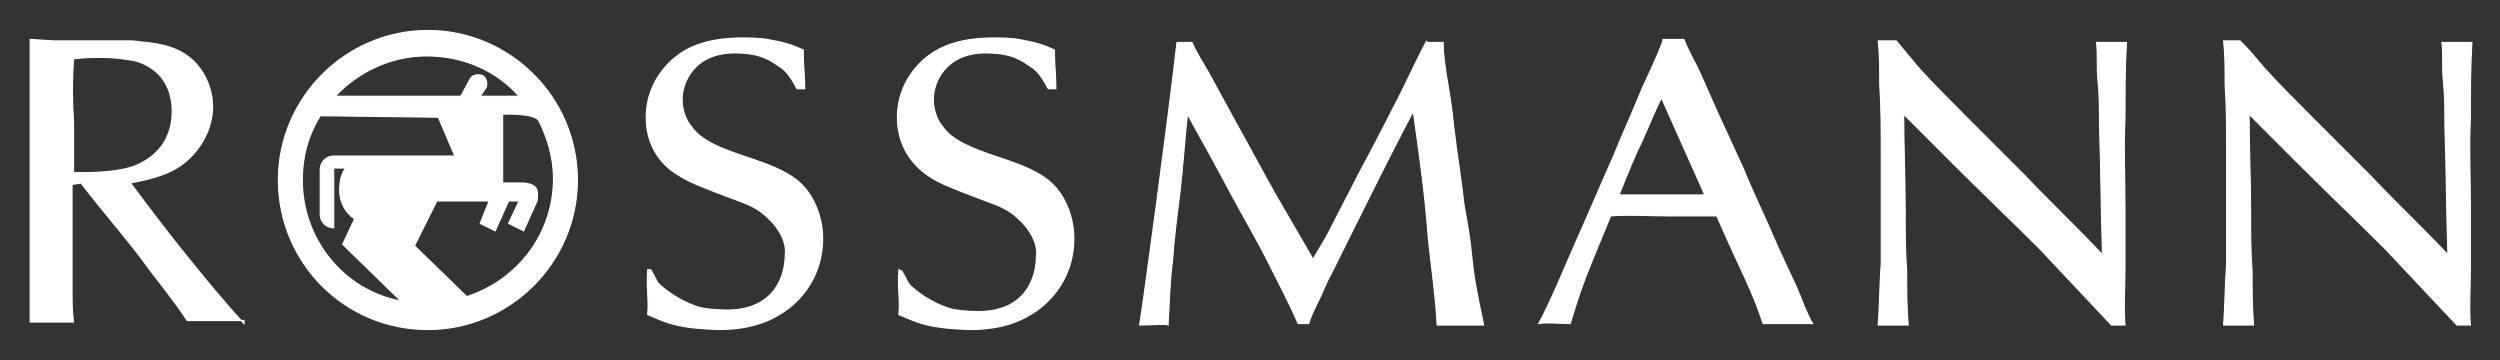 <?xml version="1.0" encoding="utf-8"?>
<!-- Generator: Adobe Illustrator 22.0.0, SVG Export Plug-In . SVG Version: 6.00 Build 0)  -->
<svg version="1.1" id="svg3036" xmlns:svg="http://www.w3.org/2000/svg"
	 xmlns="http://www.w3.org/2000/svg" xmlns:xlink="http://www.w3.org/1999/xlink" x="0px" y="0px" viewBox="0 0 167.2 24.1"
	 style="enable-background:new 0 0 167.2 24.1;" xml:space="preserve">
<rect x="0" y="0" width="167.2" height="24.1" fill="#333333" stroke="none"/>
<style type="text/css">
	.st0{fill:#FFFFFF;stroke:#FFFFFF;stroke-width:7.750000e-02;stroke-miterlimit:3.864;}
</style>
<g id="layer1" transform="translate(-452.682,-519.462)">
	<path id="path3020" class="st0" d="M474.1,527.2c-0.8,1.3-1.2,2.7-1.2,4.3c0,4,2.8,7.4,6.6,8.1l-3.9-3.8l0.8-1.7
		c-0.6-0.4-1-1.1-1-1.9c0-0.6,0.1-1.1,0.4-1.5h-0.8v4c-0.5,0-0.9-0.4-0.9-0.9v-3c0-0.5,0.4-0.9,0.9-0.9h8.1l-1.1-2.6L474.1,527.2z
		 M486.2,531.7h1.5c0.9,0.1,1,0.4,0.9,1.2l-0.9,2l-1-0.5l0.7-1.5l-0.7,0l-0.9,2l-1-0.5l0.6-1.5l-3.5,0l-1.5,3l3.5,3.4
		c3.4-1.1,5.8-4.2,5.8-7.9c0-1.4-0.4-2.7-1-3.9c-0.4-0.5-2.4-0.4-2.4-0.4V531.7z M481.5,539.8l-3.9-3.8l1.5-3h0.5l-1.2,2.7l4,4
		C482.1,539.8,481.7,539.8,481.5,539.8L481.5,539.8z M484.8,525.9h2.6c-1.5-1.7-3.7-2.7-6.2-2.7c-2.4,0-4.6,1.1-6.1,2.7h8.4l0.6-1.1
		c0.1-0.3,0.5-0.4,0.8-0.3c0.3,0.1,0.4,0.5,0.3,0.8L484.8,525.9L484.8,525.9z M471.3,531.5c0-5.5,4.5-10,10-10c5.5,0,10,4.5,10,10
		c0,5.5-4.5,10-10,10C475.7,541.5,471.3,537,471.3,531.5z"/>
	<path id="path3022" class="st0" d="M496,537.5c-0.1,1.2,0.1,1.9,0,3c1.4,0.6,2,0.9,4.7,1c0.6,0,2.5,0,4.1-1
		c0.9-0.5,2.9-2.1,2.9-5.1c0-1.3-0.5-2.7-1.4-3.6c-1.2-1.2-3.5-1.7-5-2.3c-1.3-0.5-2-1-2.4-1.6c-0.2-0.2-0.6-0.9-0.6-1.8
		c0-1.1,0.8-3.1,3.5-3.1c1.8,0,2.4,0.5,3,0.9c0.7,0.4,1.1,1.4,1.2,1.5h0.5c0-0.9-0.1-1.6-0.1-2.6c-0.9-0.4-1.3-0.5-2.4-0.7
		c-0.6-0.1-1.4-0.1-1.6-0.1c-2.6,0-3.9,0.7-4.8,1.5c-1.5,1.4-1.7,3-1.7,3.8c0,1.7,0.8,3.1,2.2,3.9c0.6,0.4,1.6,0.8,3.2,1.4
		c1,0.4,1.9,0.6,2.7,1.4c1,0.9,1.3,1.9,1.2,2.5c0,1.4-0.7,3.7-3.9,3.7c-0.8,0-1.6-0.1-1.9-0.2c-1.3-0.4-2.3-1.2-2.7-1.6
		c-0.2-0.3-0.3-0.6-0.5-0.9L496,537.5z"/>
	<path id="path3024" class="st0" d="M548.1,522.2c-0.8,1.5-1.4,2.9-2.2,4.4c-0.8,1.6-1.6,3.1-2.4,4.6c-0.6,1.2-1.3,2.5-1.9,3.7
		c-0.3,0.6-0.7,1.2-1.1,1.9c-0.8-1.4-1.7-2.9-2.5-4.3c-0.9-1.6-1.8-3.3-2.7-4.9c-0.6-1.1-1.2-2.2-1.8-3.3c-0.4-0.7-0.8-1.3-1.1-2
		c-0.5,0-0.6,0-1,0c-0.6,5.3-2.3,17.8-2.5,18.9c0.8,0,1.8-0.1,1.9,0c0.1-1.5,0.1-2.8,0.3-4.3c0.1-1.5,0.3-3,0.5-4.6
		c0.2-1.7,0.3-3.4,0.5-5.2c1,1.8,2,3.6,2.9,5.3c0.8,1.5,1.7,3,2.5,4.6c0.7,1.4,1.4,2.7,2,4.1h0.7c0.2-0.6,0.4-1,0.7-1.6
		c0.3-0.6,0.5-1.2,0.8-1.7c1.8-3.6,3.6-7.3,5.5-10.9c0.4,2.8,0.8,5.6,1,8.4c0.2,2,0.5,3.9,0.6,5.9c0.8,0,2.1,0,3.1,0
		c-0.1-0.6-0.3-1.4-0.4-2c-0.2-1-0.3-1.7-0.4-2.7c-0.1-1.1-0.3-2.2-0.5-3.3c-0.2-1.8-0.5-3.6-0.7-5.3c-0.1-1.2-0.3-2.3-0.5-3.5
		c-0.1-0.8-0.2-1.3-0.2-2.1H548.1z"/>
	<path id="path3026" class="st0" d="M578.3,522.2c0.1,0.9,0.1,1.9,0.1,2.9c0.1,1.5,0.1,3.1,0.1,4.6c0,0.9,0,1.8,0,2.7
		c0,1.6,0,3.1,0,4.7c-0.1,1.3-0.1,2.7-0.2,4.1c0.7,0,1.9,0,2,0c-0.1-1.2-0.1-2.4-0.1-3.6c-0.1-1.3-0.1-2.7-0.1-4.1
		c0-2.1-0.1-4.3-0.1-6.4c1.1,1.1,2.2,2.2,3.3,3.3c1.9,1.9,3.9,3.8,5.8,5.7c1.6,1.7,3.2,3.4,4.8,5.1h0.9c-0.1-1.2,0-2.5,0-3.8
		c0-1.2,0-2.9,0-4.1c0-2.2-0.1-3.8,0-5.9c0-1.6,0-3.5,0.1-5.1c-0.6,0-1.8,0-2,0c0.1,0.9,0,1.7,0.1,2.6c0.1,1,0.1,2,0.1,3.1
		c0.1,2.8,0.1,5.7,0.2,8.5c-1.7-1.8-3.5-3.5-5.2-5.3c-1.3-1.3-2.7-2.7-4-4c-1-1-2.1-2.1-3.1-3.2c-0.5-0.6-1-1.2-1.5-1.8H578.3z"/>
	<path id="path3028" class="st0" d="M512.8,537.5c-0.1,1.2,0.1,1.9,0,3c1.4,0.6,2,0.9,4.7,1c0.6,0,2.5,0,4.1-1
		c0.9-0.5,2.9-2.1,2.9-5.1c0-1.3-0.5-2.7-1.4-3.6c-1.2-1.2-3.5-1.7-5-2.3c-1.3-0.5-2-1-2.4-1.6c-0.2-0.2-0.6-0.9-0.6-1.8
		c0-1.1,0.8-3.1,3.5-3.1c1.8,0,2.4,0.5,3,0.9c0.7,0.4,1.1,1.4,1.2,1.5h0.5c0-0.9-0.1-1.6-0.1-2.6c-0.9-0.4-1.3-0.5-2.4-0.7
		c-0.6-0.1-1.4-0.1-1.6-0.1c-2.6,0-3.9,0.7-4.8,1.5c-1.5,1.4-1.7,3-1.7,3.8c0,1.7,0.8,3.1,2.2,4c0.6,0.4,1.6,0.8,3.2,1.4
		c1,0.4,1.9,0.6,2.7,1.4c1,0.9,1.3,1.9,1.2,2.5c0,1.4-0.7,3.7-3.9,3.7c-0.8,0-1.6-0.1-1.9-0.2c-1.3-0.4-2.3-1.2-2.7-1.6
		c-0.2-0.3-0.3-0.6-0.5-0.9L512.8,537.5z"/>
	<path id="path3030" class="st0" d="M601.4,522.2c0.1,0.9,0.1,1.9,0.1,2.9c0.1,1.5,0.1,3.1,0.1,4.6c0,0.9,0,1.8,0,2.7
		c0,1.6,0,3.1,0,4.7c-0.1,1.3-0.1,2.7-0.2,4.1c0.6,0,1.9,0,2,0c-0.1-1.2-0.1-2.4-0.1-3.6c-0.1-1.3-0.1-2.7-0.1-4.1
		c0-2.1-0.1-4.3-0.1-6.4c1.1,1.1,2.2,2.2,3.3,3.3c1.9,1.9,3.9,3.8,5.8,5.7c1.6,1.7,3.2,3.4,4.8,5.1h0.9c-0.1-1.2,0-2.5,0-3.8
		c0-1.2,0-2.9,0-4.1c0-2.2-0.1-3.8,0-5.9c0-1.6,0-3.5,0.1-5.1c-0.6,0-1.8,0-2,0c0.1,0.9,0,1.7,0.1,2.6c0.1,1,0.1,2,0.1,3.1
		c0.1,2.8,0.1,5.7,0.2,8.5c-1.7-1.8-3.5-3.5-5.2-5.3c-1.3-1.3-2.7-2.7-4-4c-1-1-2.1-2.1-3.1-3.2c-0.5-0.6-1-1.2-1.6-1.8H601.4z"/>
	<path id="path3032" class="st0" d="M469,541.1c-1.3-1.4-2.7-3.1-3.9-4.6c-1.3-1.6-2.5-3.2-3.7-4.8c1.5-0.3,2.9-0.6,4-1.7
		c1.3-1.3,1.5-2.7,1.5-3.4c0-0.9-0.3-1.8-0.8-2.5c-1.1-1.6-3-1.7-3.6-1.8c-0.3,0-0.7-0.1-1-0.1h-5.2l-1.6-0.1v18.9h2.9
		c-0.1-0.7-0.1-1.3-0.1-2c0-0.8,0-1.6,0-2.4c0-1.6,0-3.2,0-4.8l0.6-0.1c1.3,1.7,2.7,3.3,4,5c1,1.4,2.2,2.8,3.1,4.2H469z
		 M457.6,523.4c0.7-0.1,1.3-0.1,2-0.1c0.6,0,1.4,0.1,2,0.2c0.9,0.2,2.6,1,2.6,3.4c0,2.5-1.8,3.4-2.6,3.7c-1.5,0.5-3.7,0.4-4,0.4
		c0-1.2,0-2.3,0-3.4C457.5,526.2,457.5,524.8,457.6,523.4z"/>
	<path id="path3034" class="st0" d="M563.9,522.2c-0.4,1.1-0.9,2.1-1.4,3.2c-0.6,1.5-1.3,3-1.9,4.5c-0.9,2-1.6,3.7-2.5,5.7
		c-0.8,1.8-1.6,3.8-2.5,5.5c0.5-0.1,1.5,0,2.1,0c0.8-2.7,1.1-3.3,2.7-7.2c1.3-0.1,2.5,0,3.9,0c1.1,0,2.1,0,3.2,0
		c1.8,4.1,2.3,4.8,3.1,7.2c1,0,2.3,0,3.3,0c-0.5-0.9-0.7-1.6-1.1-2.5c-0.5-1.1-1.1-2.3-1.6-3.5c-0.6-1.4-1.3-2.8-1.9-4.3
		c-0.6-1.3-1.1-2.4-1.7-3.7c-0.4-0.9-0.8-1.8-1.2-2.7c-0.3-0.7-0.8-1.5-1.1-2.3H563.9z M561,532.4c0.5-1.2,0.9-2.3,1.5-3.5
		c0.5-1.1,0.8-1.9,1.3-2.9l2.9,6.5H561z"/>
</g>
</svg>
